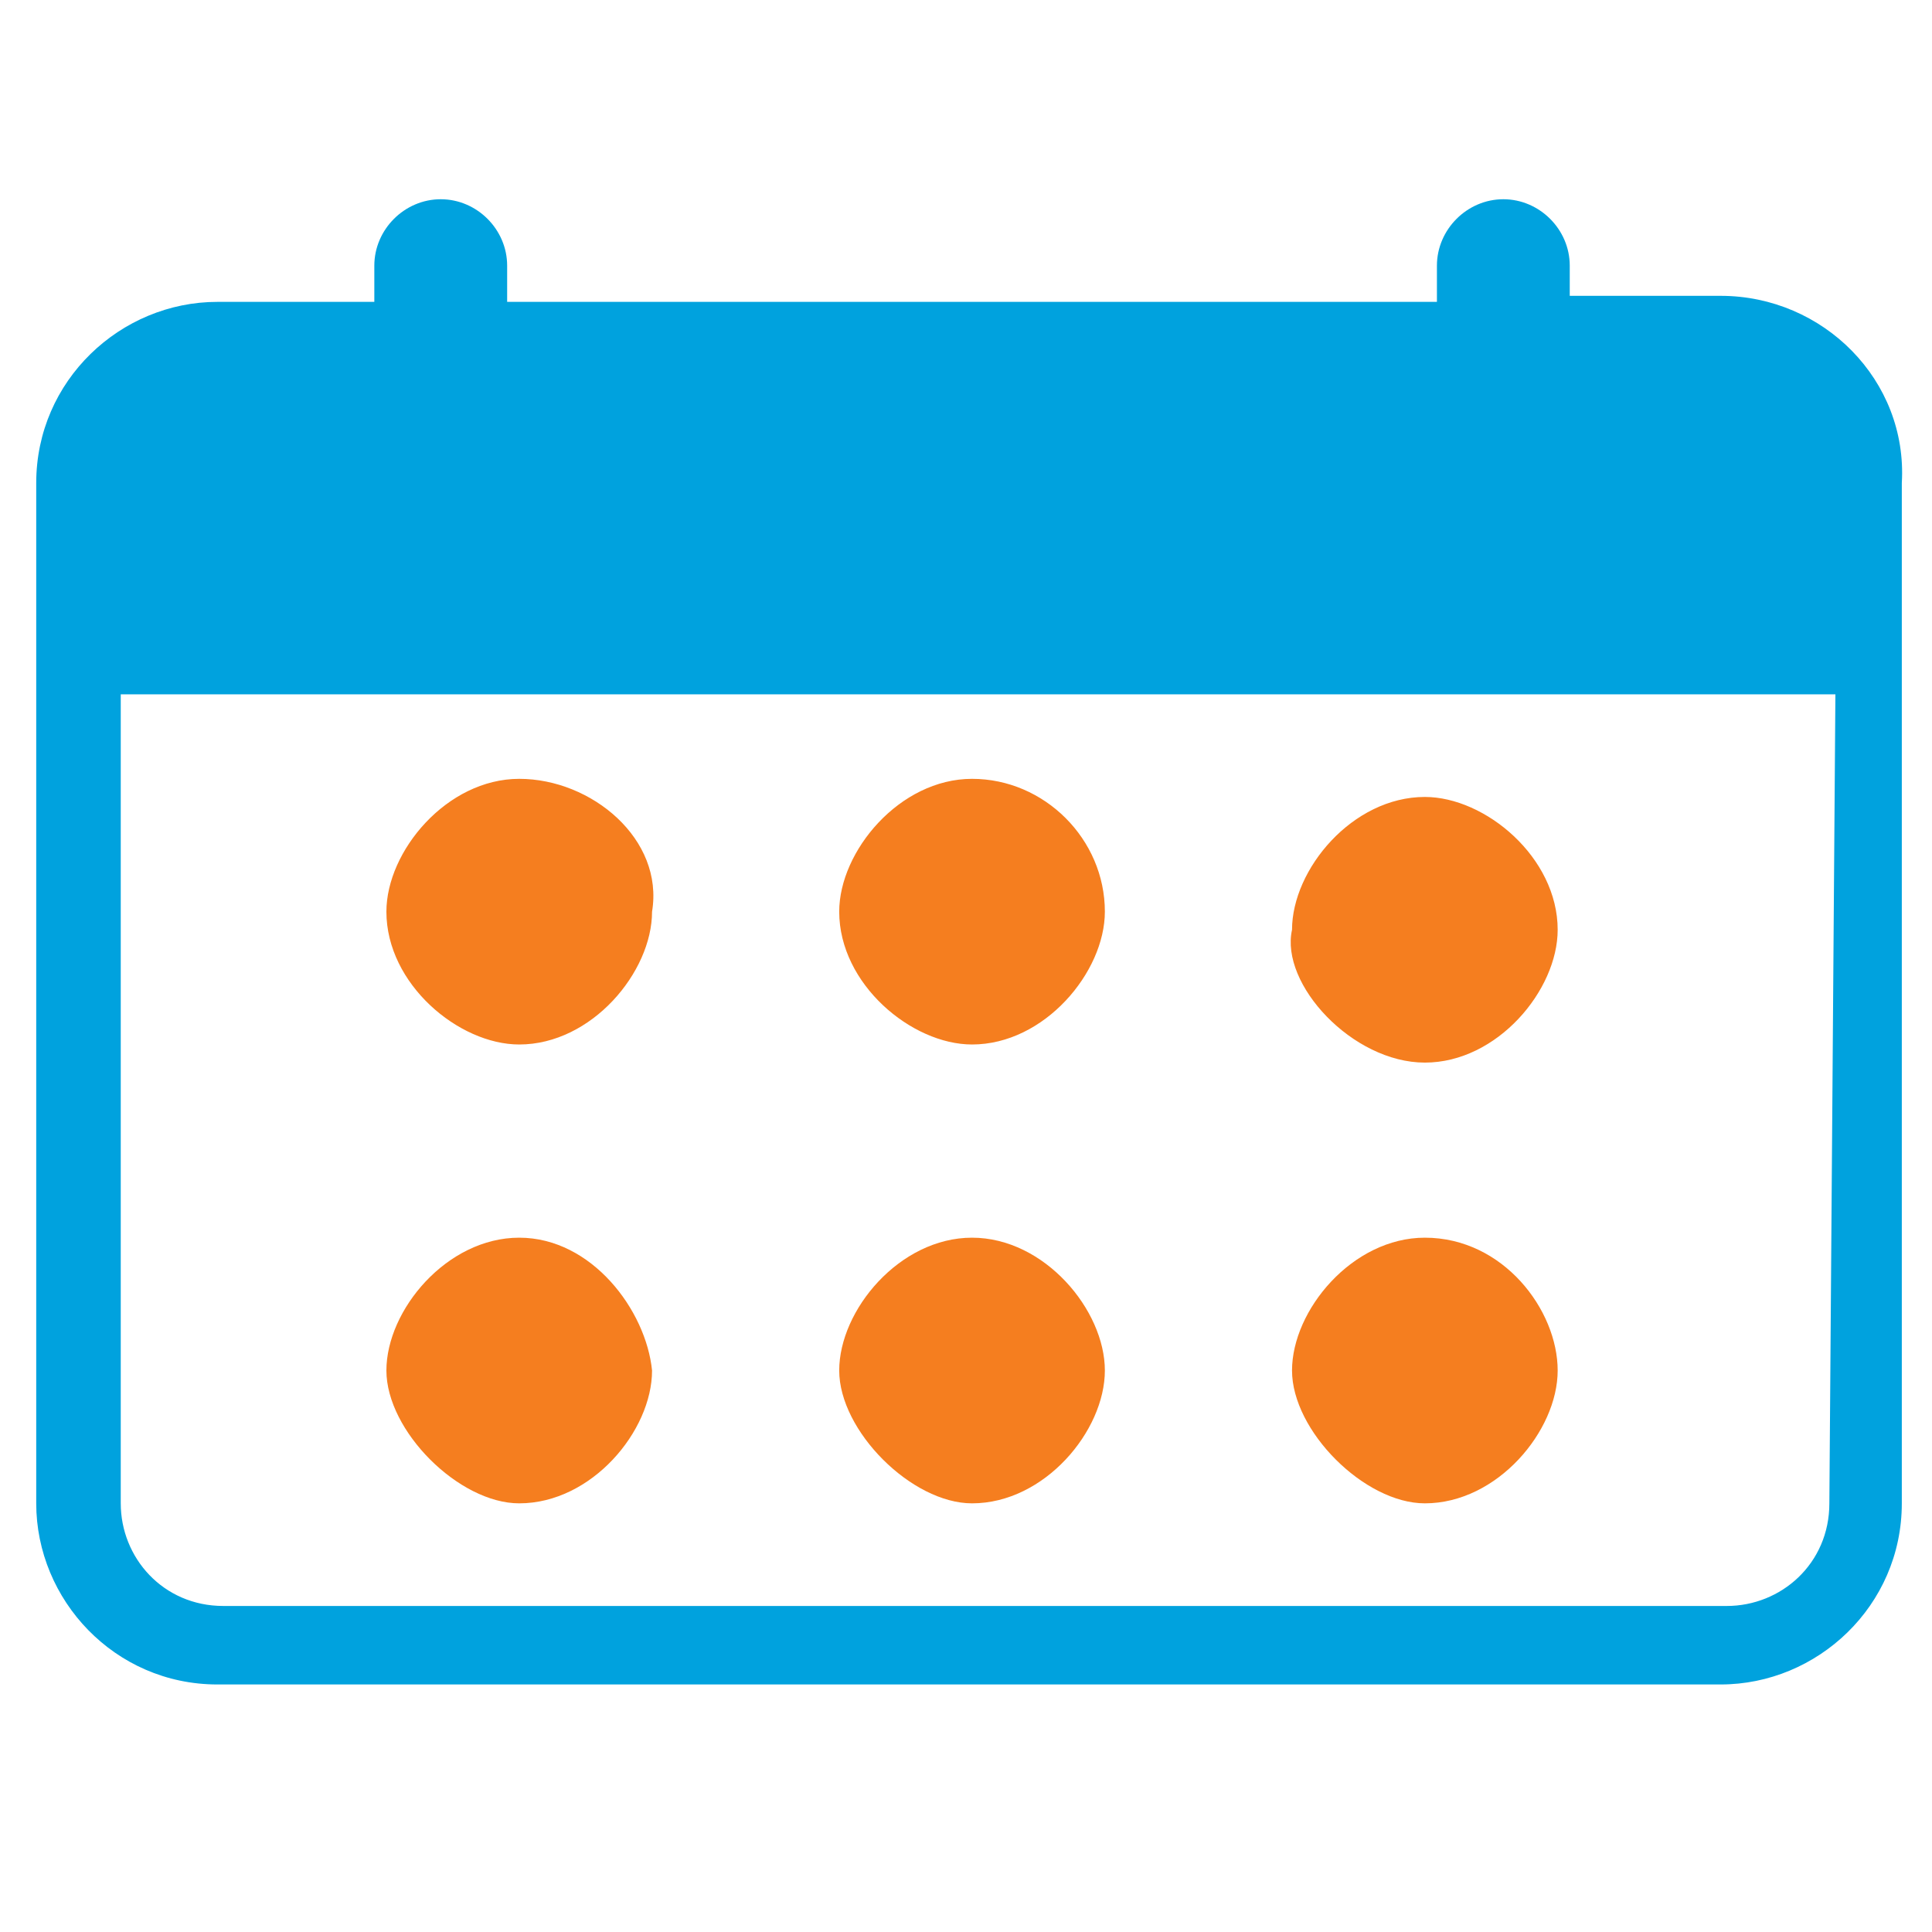 <?xml version="1.0" encoding="utf-8"?>
<!-- Generator: Adobe Illustrator 19.2.1, SVG Export Plug-In . SVG Version: 6.00 Build 0)  -->
<svg version="1.1" xmlns="http://www.w3.org/2000/svg" xmlns:xlink="http://www.w3.org/1999/xlink" x="0px" y="0px"
	 viewBox="0 0 32 32" style="enable-background:new 0 0 32 32;" xml:space="preserve">
<style type="text/css">
	.st0{display:none;}
	.st1{display:inline;}
	.st2{fill:#8CC63F;}
	.st3{fill:#F57E1F;}
	.st4{display:inline;fill:#F57E1F;}
	.st5{fill:#00A2DE;}
</style>
<g id="Capa_1" class="st0">
	<g class="st1">
		<path class="st2" d="M3.4,13.9c0,0.2,0.1,0.4,0.3,0.6c0,0,0.1,0.1,0,0.2c-0.1,0.2-0.1,0.4,0,0.6c0.1,0.2,0.3,0.3,0.5,0.3
			c0,0,0.1,0,0.1,0.1c0,0.2,0.1,0.3,0.3,0.5c0.2,0.1,0.4,0.1,0.6,0c0,0,0.1,0,0.2,0c0.1,0.2,0.3,0.3,0.5,0.3s0.4-0.1,0.6-0.3
			c0,0,0.1-0.1,0.2,0c0.2,0.1,0.4,0.1,0.6,0s0.3-0.3,0.3-0.5c0,0,0-0.1,0.1-0.1c0.2,0,0.3-0.1,0.5-0.3c0.1-0.2,0.1-0.4,0-0.6
			c0,0,0-0.1,0-0.2c0.2-0.1,0.3-0.3,0.3-0.5s-0.1-0.4-0.3-0.6c0,0-0.1-0.1,0-0.2c0.1-0.2,0.1-0.4,0-0.6c-0.1-0.2-0.3-0.3-0.5-0.3
			c0,0-0.1,0-0.1-0.1c0-0.2-0.1-0.3-0.3-0.5c-0.2-0.1-0.4-0.1-0.6,0c0,0-0.1,0-0.2,0c-0.1-0.2-0.3-0.3-0.5-0.3s-0.4,0.1-0.6,0.3
			c0,0-0.1,0.1-0.2,0c-0.2-0.1-0.4-0.1-0.6,0S4.3,12,4.3,12.2c0,0,0,0.1-0.1,0.1c-0.2,0-0.3,0.1-0.5,0.3c-0.1,0.2-0.1,0.4,0,0.6
			c0,0.1,0,0.1,0,0.2C3.6,13.5,3.4,13.7,3.4,13.9L3.4,13.9z"/>
		<path class="st2" d="M30.6,4.2H1.4C0.9,4.2,0.5,4.6,0.5,5v22c0,0.5,0.4,0.9,0.9,0.9h29.3c0.5,0,0.9-0.4,0.9-0.9V5
			C31.5,4.6,31.1,4.2,30.6,4.2L30.6,4.2z M29.8,25.4c0,0.3-0.3,0.7-0.7,0.7H2.9c-0.3,0-0.7-0.3-0.7-0.7V6.6c0-0.3,0.3-0.7,0.7-0.7
			h1.3c0.2,0,0.3,0.1,0.3,0.3v4.7L4.6,11H5l0,0c0.3-0.2,0.6-0.3,1-0.3c0.3,0,0.7,0.1,1,0.3c0,0,0,0,0.1,0h0.3c0.1,0,0.1,0,0.1-0.1
			V6.3C7.6,6.1,7.7,6,7.9,6h21.2c0.3,0,0.7,0.3,0.7,0.7C29.8,6.7,29.8,25.4,29.8,25.4z"/>
		<path class="st2" d="M14,10.6h9.7c0.5,0,0.9-0.4,0.9-0.9s-0.4-0.9-0.9-0.9H14c-0.5,0-0.9,0.4-0.9,0.9S13.5,10.6,14,10.6z"/>
		<path class="st3" d="M26.3,13.1H14c-0.3,0-0.7,0.3-0.7,0.7s0.3,0.7,0.7,0.7h12.3c0.3,0,0.7-0.3,0.7-0.7S26.7,13.1,26.3,13.1z"/>
		<path class="st3" d="M20.3,16.5H14c-0.3,0-0.7,0.3-0.7,0.7c0,0.3,0.3,0.7,0.7,0.7h6.3c0.3,0,0.7-0.3,0.7-0.7S20.7,16.5,20.3,16.5z
			"/>
		<path class="st3" d="M19.1,19.5H14c-0.3,0-0.7,0.3-0.7,0.7s0.3,0.7,0.7,0.7h5.1c0.3,0,0.7-0.3,0.7-0.7S19.5,19.5,19.1,19.5z"/>
		<path class="st3" d="M17.7,22.6H14c-0.3,0-0.7,0.3-0.7,0.7c0,0.3,0.3,0.7,0.7,0.7h3.7c0.3,0,0.7-0.3,0.7-0.7S18.1,22.6,17.7,22.6z
			"/>
		<path class="st2" d="M8.1,24.8c0,0-0.1,0-0.2,0c-0.2-0.1-0.3-0.3-0.3-0.5c0.1-0.4,0.2-0.9,0.3-1.3c-0.1,0.2-0.2,0.4-0.3,0.6
			c-0.3,0.4-0.7,0.6-1.1,0.6c-0.2,0-0.4-0.2-0.4-0.5c0-0.2,0.2-0.4,0.5-0.4c0.1,0,0.3-0.1,0.4-0.3c0.1-0.2,0.3-0.3,0.3-0.6
			c0,0-0.1,0-0.2-0.1C7,22.2,7,22.1,7,21.9v-0.3c0-0.2,0.2-0.3,0.3-0.3h0.2c0-0.1,0-0.1,0-0.2c0.1-0.7,0.3-1.4,0.7-1.9
			C8.4,19,8.6,19,8.8,19s0.3,0.2,0.3,0.4V21c0.1-0.1,0.3-0.2,0.4-0.2c0.2,0,0.3,0.2,0.4,0.3c0,0.3,0,0.7,0,1l0.9,0.3
			c0.2,0.1,0.3,0.3,0.3,0.6c-0.1,0.2-0.3,0.3-0.6,0.3L9.7,23c-0.1,0.1-0.2,0.2-0.3,0.2H9.3c-0.2,0.5-0.5,0.9-0.7,1.4
			C8.4,24.7,8.2,24.8,8.1,24.8L8.1,24.8z"/>
	</g>
</g>
<g id="Layer_2" class="st0">
	<path class="st4" d="M26.7,19.2h-0.2l0-1.2c0-1.3-1.1-2.4-2.4-2.4c-1.3,0-2.4,1.1-2.4,2.4l0,1.2l-0.1,0c-0.5,0-0.8,0.4-0.8,0.8v3.6
		c0,0.5,0.4,0.8,0.8,0.8l5.1,0c0.5,0,0.8-0.4,0.8-0.8V20C27.5,19.5,27.2,19.2,26.7,19.2L26.7,19.2z M22.6,19.2l0-1.2
		c0-0.8,0.7-1.5,1.5-1.5c0.8,0,1.5,0.7,1.5,1.5l0,1.2L22.6,19.2z"/>
</g>
<g id="Layer_4">
	<path class="st5" d="M28.5,4.9H26V4.4c0-0.6-0.5-1.1-1.1-1.1s-1.1,0.5-1.1,1.1v0.6H8.4V4.4c0-0.6-0.5-1.1-1.1-1.1S6.2,3.8,6.2,4.4
		v0.6H3.6c-1.6,0-3,1.3-3,3v16.9c0,1.6,1.3,3,3,3h24.9c1.6,0,3-1.3,3-3V8C31.6,6.3,30.2,4.9,28.5,4.9L28.5,4.9z M30.3,24.9
		c0,1-0.8,1.7-1.7,1.7l-24.9,0c-1,0-1.7-0.8-1.7-1.7V11.5h28.4L30.3,24.9z"/>
</g>
<g id="Layer_5">
	<g id="Forma_1_1_">
		<g>
			<path class="st3" d="M8.6,12.9c-1.2,0-2.2,1.2-2.2,2.2c0,1.2,1.2,2.2,2.2,2.2c1.2,0,2.2-1.2,2.2-2.2C11,13.9,9.8,12.9,8.6,12.9z
				 M16.1,12.9c-1.2,0-2.2,1.2-2.2,2.2c0,1.2,1.2,2.2,2.2,2.2c1.2,0,2.2-1.2,2.2-2.2C18.3,13.9,17.3,12.9,16.1,12.9z M23.6,17.6
				c1.2,0,2.2-1.2,2.2-2.2c0-1.2-1.2-2.2-2.2-2.2c-1.2,0-2.2,1.2-2.2,2.2C21.2,16.3,22.4,17.6,23.6,17.6z M8.6,20.5
				c-1.2,0-2.2,1.2-2.2,2.2s1.2,2.2,2.2,2.2c1.2,0,2.2-1.2,2.2-2.2C10.7,21.7,9.8,20.5,8.6,20.5z M16.1,20.5c-1.2,0-2.2,1.2-2.2,2.2
				s1.2,2.2,2.2,2.2c1.2,0,2.2-1.2,2.2-2.2C18.3,21.7,17.3,20.5,16.1,20.5z M23.6,20.5c-1.2,0-2.2,1.2-2.2,2.2s1.2,2.2,2.2,2.2
				c1.2,0,2.2-1.2,2.2-2.2C25.8,21.7,24.9,20.5,23.6,20.5z"/>
		</g>
	</g>
</g>
</svg>
